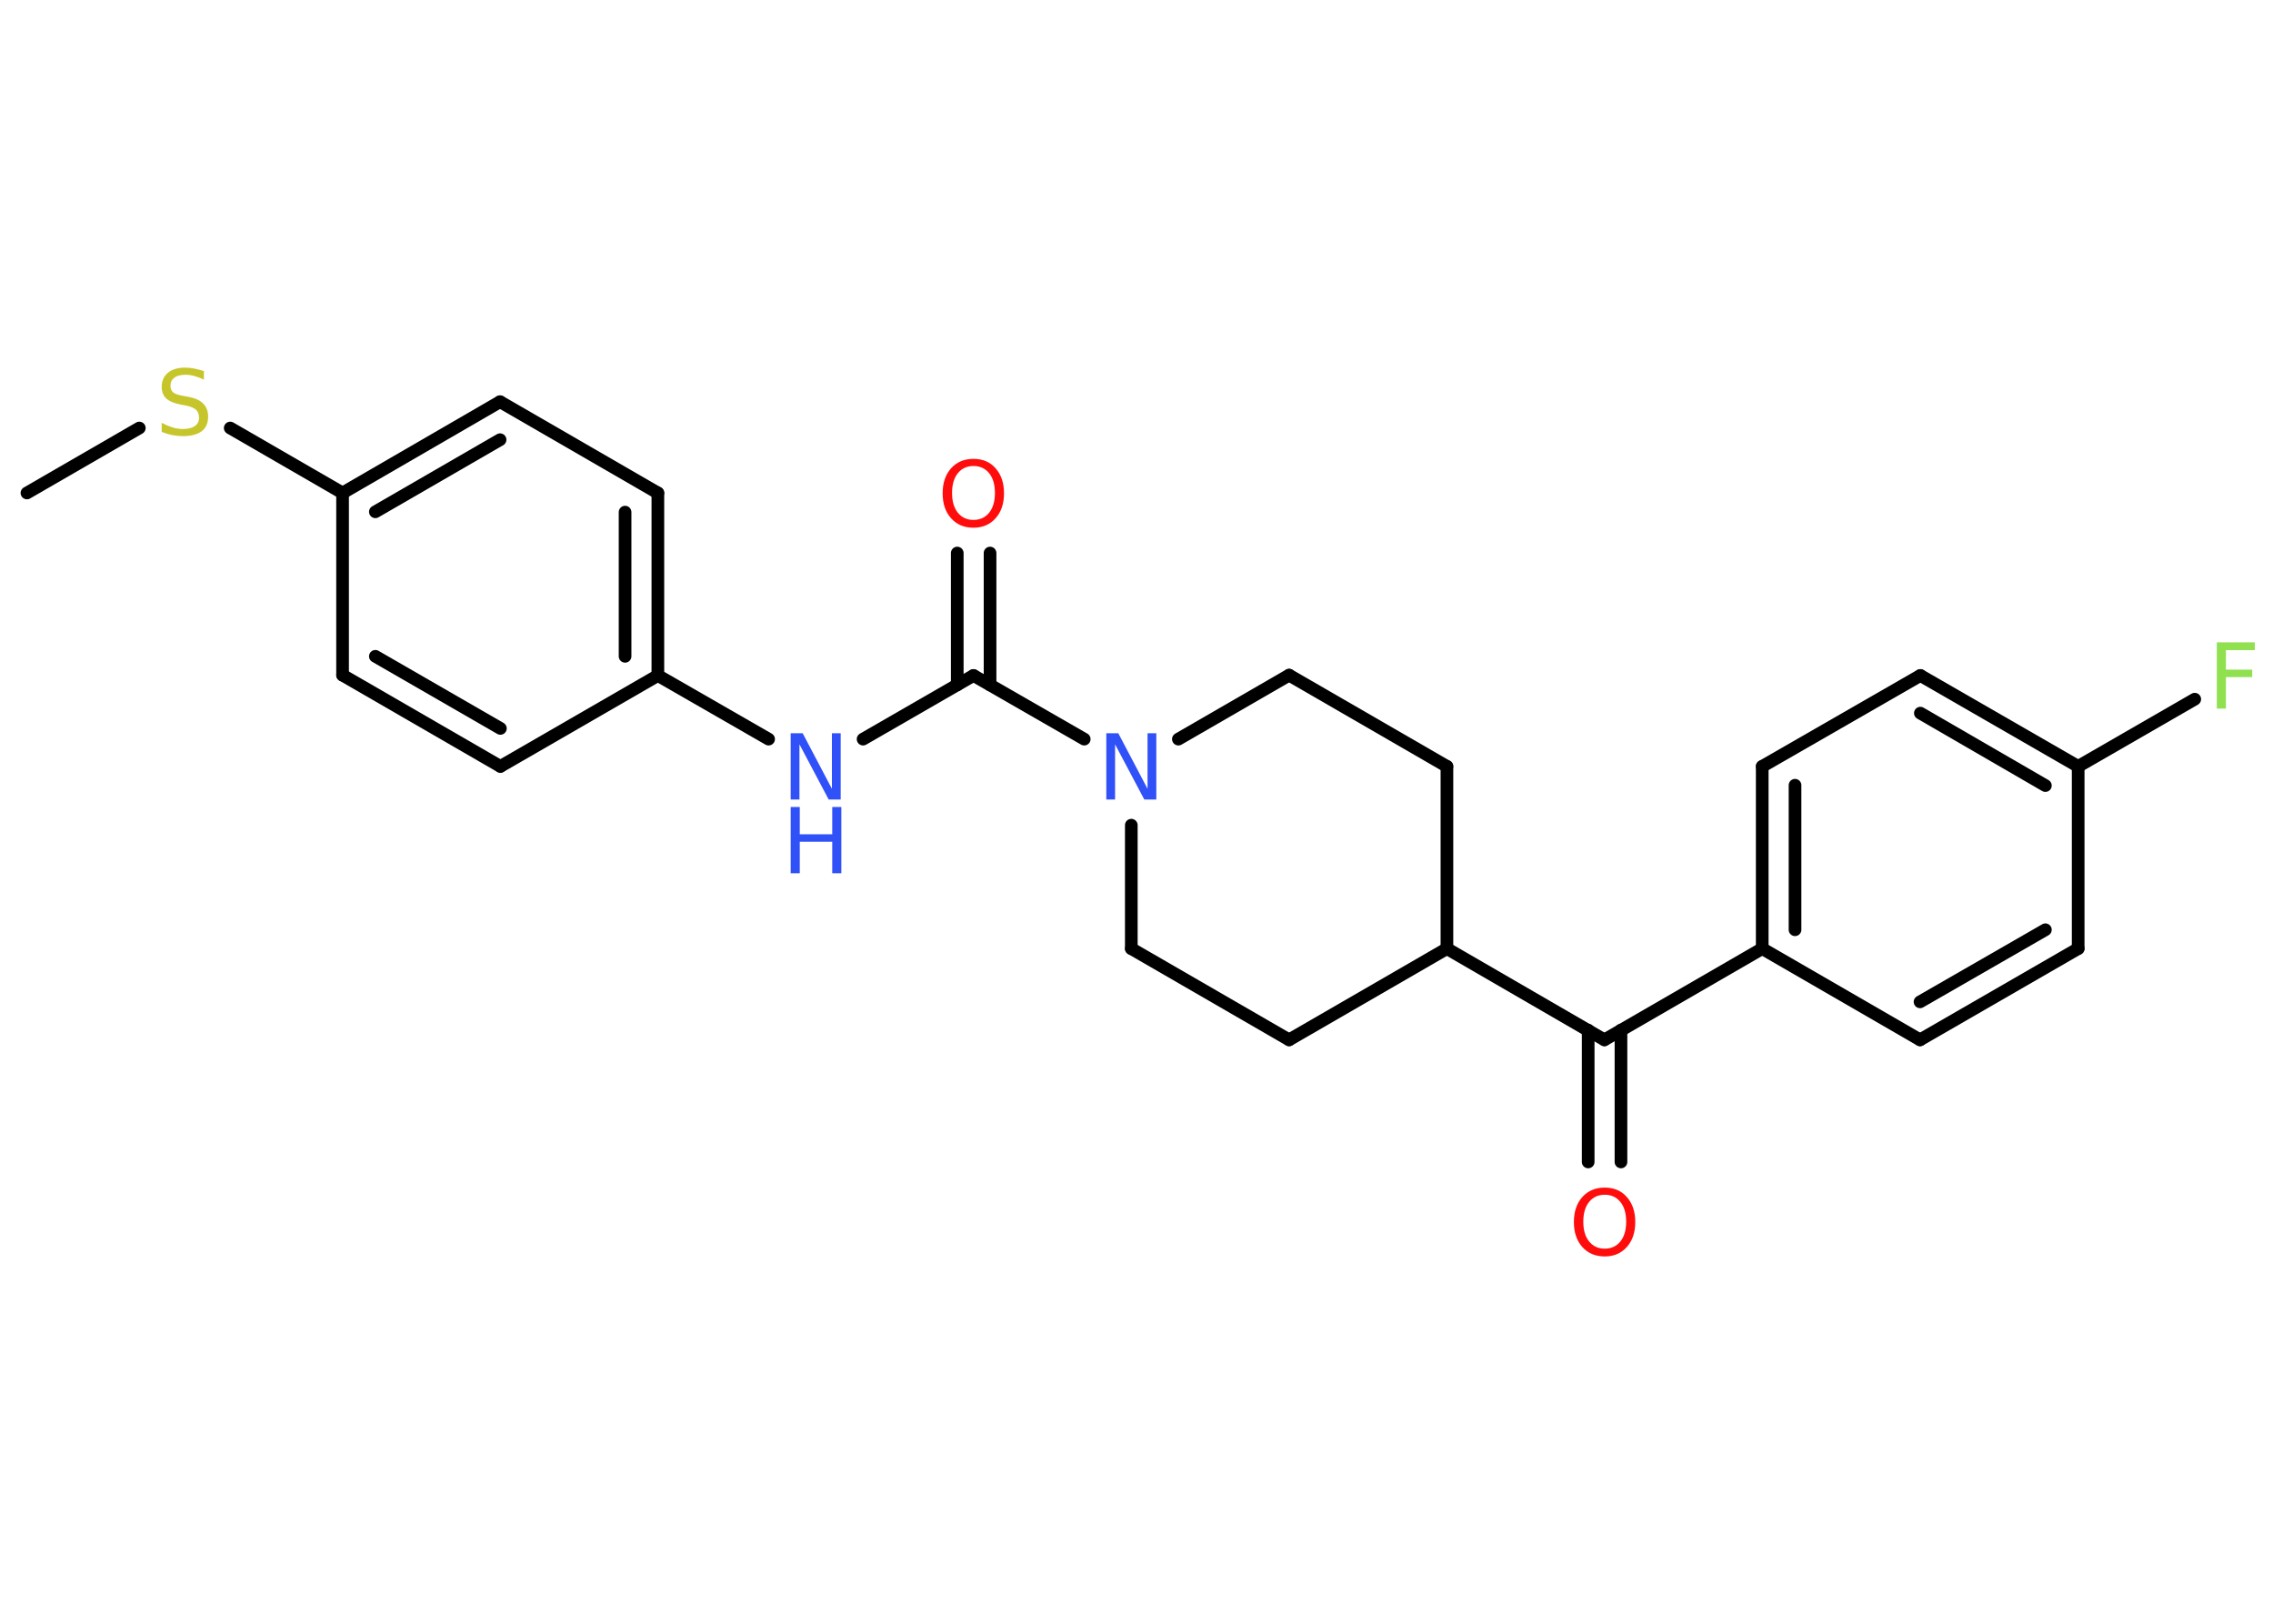 <?xml version='1.0' encoding='UTF-8'?>
<!DOCTYPE svg PUBLIC "-//W3C//DTD SVG 1.1//EN" "http://www.w3.org/Graphics/SVG/1.1/DTD/svg11.dtd">
<svg version='1.2' xmlns='http://www.w3.org/2000/svg' xmlns:xlink='http://www.w3.org/1999/xlink' width='70.0mm' height='50.0mm' viewBox='0 0 70.0 50.0'>
  <desc>Generated by the Chemistry Development Kit (http://github.com/cdk)</desc>
  <g stroke-linecap='round' stroke-linejoin='round' stroke='#000000' stroke-width='.39' fill='#3050F8'>
    <rect x='.0' y='.0' width='70.0' height='50.0' fill='#FFFFFF' stroke='none'/>
    <g id='mol1' class='mol'>
      <line id='mol1bnd1' class='bond' x1='.83' y1='15.18' x2='4.29' y2='13.18'/>
      <line id='mol1bnd2' class='bond' x1='7.09' y1='13.18' x2='10.55' y2='15.18'/>
      <g id='mol1bnd3' class='bond'>
        <line x1='15.4' y1='12.37' x2='10.55' y2='15.18'/>
        <line x1='15.4' y1='13.54' x2='11.56' y2='15.76'/>
      </g>
      <line id='mol1bnd4' class='bond' x1='15.4' y1='12.37' x2='20.26' y2='15.18'/>
      <g id='mol1bnd5' class='bond'>
        <line x1='20.26' y1='20.8' x2='20.26' y2='15.18'/>
        <line x1='19.25' y1='20.21' x2='19.25' y2='15.77'/>
      </g>
      <line id='mol1bnd6' class='bond' x1='20.26' y1='20.8' x2='23.67' y2='22.76'/>
      <line id='mol1bnd7' class='bond' x1='26.58' y1='22.76' x2='29.98' y2='20.8'/>
      <g id='mol1bnd8' class='bond'>
        <line x1='29.48' y1='21.09' x2='29.48' y2='17.03'/>
        <line x1='30.49' y1='21.09' x2='30.49' y2='17.03'/>
      </g>
      <line id='mol1bnd9' class='bond' x1='29.98' y1='20.8' x2='33.39' y2='22.76'/>
      <line id='mol1bnd10' class='bond' x1='36.29' y1='22.76' x2='39.7' y2='20.79'/>
      <line id='mol1bnd11' class='bond' x1='39.7' y1='20.79' x2='44.56' y2='23.6'/>
      <line id='mol1bnd12' class='bond' x1='44.56' y1='23.6' x2='44.56' y2='29.21'/>
      <line id='mol1bnd13' class='bond' x1='44.56' y1='29.21' x2='49.41' y2='32.02'/>
      <g id='mol1bnd14' class='bond'>
        <line x1='49.92' y1='31.72' x2='49.92' y2='35.78'/>
        <line x1='48.91' y1='31.72' x2='48.91' y2='35.78'/>
      </g>
      <line id='mol1bnd15' class='bond' x1='49.41' y1='32.02' x2='54.27' y2='29.21'/>
      <g id='mol1bnd16' class='bond'>
        <line x1='54.27' y1='23.6' x2='54.27' y2='29.21'/>
        <line x1='55.28' y1='24.18' x2='55.28' y2='28.63'/>
      </g>
      <line id='mol1bnd17' class='bond' x1='54.27' y1='23.6' x2='59.14' y2='20.8'/>
      <g id='mol1bnd18' class='bond'>
        <line x1='64.0' y1='23.6' x2='59.14' y2='20.8'/>
        <line x1='62.99' y1='24.19' x2='59.14' y2='21.96'/>
      </g>
      <line id='mol1bnd19' class='bond' x1='64.0' y1='23.6' x2='67.59' y2='21.53'/>
      <line id='mol1bnd20' class='bond' x1='64.0' y1='23.6' x2='64.0' y2='29.21'/>
      <g id='mol1bnd21' class='bond'>
        <line x1='59.13' y1='32.02' x2='64.0' y2='29.21'/>
        <line x1='59.13' y1='30.85' x2='62.99' y2='28.63'/>
      </g>
      <line id='mol1bnd22' class='bond' x1='54.27' y1='29.21' x2='59.13' y2='32.02'/>
      <line id='mol1bnd23' class='bond' x1='44.56' y1='29.21' x2='39.7' y2='32.02'/>
      <line id='mol1bnd24' class='bond' x1='39.7' y1='32.02' x2='34.84' y2='29.21'/>
      <line id='mol1bnd25' class='bond' x1='34.84' y1='25.41' x2='34.84' y2='29.21'/>
      <line id='mol1bnd26' class='bond' x1='20.26' y1='20.8' x2='15.41' y2='23.6'/>
      <g id='mol1bnd27' class='bond'>
        <line x1='10.55' y1='20.79' x2='15.41' y2='23.6'/>
        <line x1='11.56' y1='20.21' x2='15.41' y2='22.43'/>
      </g>
      <line id='mol1bnd28' class='bond' x1='10.55' y1='15.18' x2='10.55' y2='20.79'/>
      <path id='mol1atm2' class='atom' d='M6.28 11.42v.27q-.15 -.07 -.29 -.11q-.14 -.04 -.27 -.04q-.23 .0 -.35 .09q-.12 .09 -.12 .25q.0 .13 .08 .2q.08 .07 .31 .11l.17 .03q.31 .06 .45 .21q.15 .15 .15 .4q.0 .3 -.2 .45q-.2 .15 -.58 .15q-.14 .0 -.31 -.03q-.16 -.03 -.34 -.1v-.28q.17 .09 .33 .14q.16 .05 .32 .05q.24 .0 .37 -.09q.13 -.09 .13 -.26q.0 -.15 -.09 -.24q-.09 -.08 -.3 -.13l-.17 -.03q-.31 -.06 -.45 -.19q-.14 -.13 -.14 -.36q.0 -.27 .19 -.43q.19 -.16 .53 -.16q.14 .0 .29 .03q.15 .03 .3 .08z' stroke='none' fill='#C6C62C'/>
      <g id='mol1atm7' class='atom'>
        <path d='M24.35 22.58h.37l.9 1.71v-1.71h.27v2.04h-.37l-.9 -1.7v1.7h-.27v-2.04z' stroke='none'/>
        <path d='M24.35 24.85h.28v.84h1.0v-.84h.28v2.04h-.28v-.97h-1.0v.97h-.28v-2.04z' stroke='none'/>
      </g>
      <path id='mol1atm9' class='atom' d='M29.98 14.35q-.3 .0 -.48 .22q-.18 .22 -.18 .61q.0 .39 .18 .61q.18 .22 .48 .22q.3 .0 .48 -.22q.18 -.22 .18 -.61q.0 -.39 -.18 -.61q-.18 -.22 -.48 -.22zM29.98 14.13q.43 .0 .68 .29q.26 .29 .26 .77q.0 .48 -.26 .77q-.26 .29 -.68 .29q-.43 .0 -.69 -.29q-.26 -.29 -.26 -.77q.0 -.48 .26 -.77q.26 -.29 .69 -.29z' stroke='none' fill='#FF0D0D'/>
      <path id='mol1atm10' class='atom' d='M34.07 22.58h.37l.9 1.71v-1.71h.27v2.04h-.37l-.9 -1.7v1.7h-.27v-2.04z' stroke='none'/>
      <path id='mol1atm15' class='atom' d='M49.42 36.79q-.3 .0 -.48 .22q-.18 .22 -.18 .61q.0 .39 .18 .61q.18 .22 .48 .22q.3 .0 .48 -.22q.18 -.22 .18 -.61q.0 -.39 -.18 -.61q-.18 -.22 -.48 -.22zM49.42 36.57q.43 .0 .68 .29q.26 .29 .26 .77q.0 .48 -.26 .77q-.26 .29 -.68 .29q-.43 .0 -.69 -.29q-.26 -.29 -.26 -.77q.0 -.48 .26 -.77q.26 -.29 .69 -.29z' stroke='none' fill='#FF0D0D'/>
      <path id='mol1atm20' class='atom' d='M68.27 19.78h1.17v.24h-.89v.6h.81v.23h-.81v.97h-.28v-2.04z' stroke='none' fill='#90E050'/>
    </g>
  </g>
</svg>
